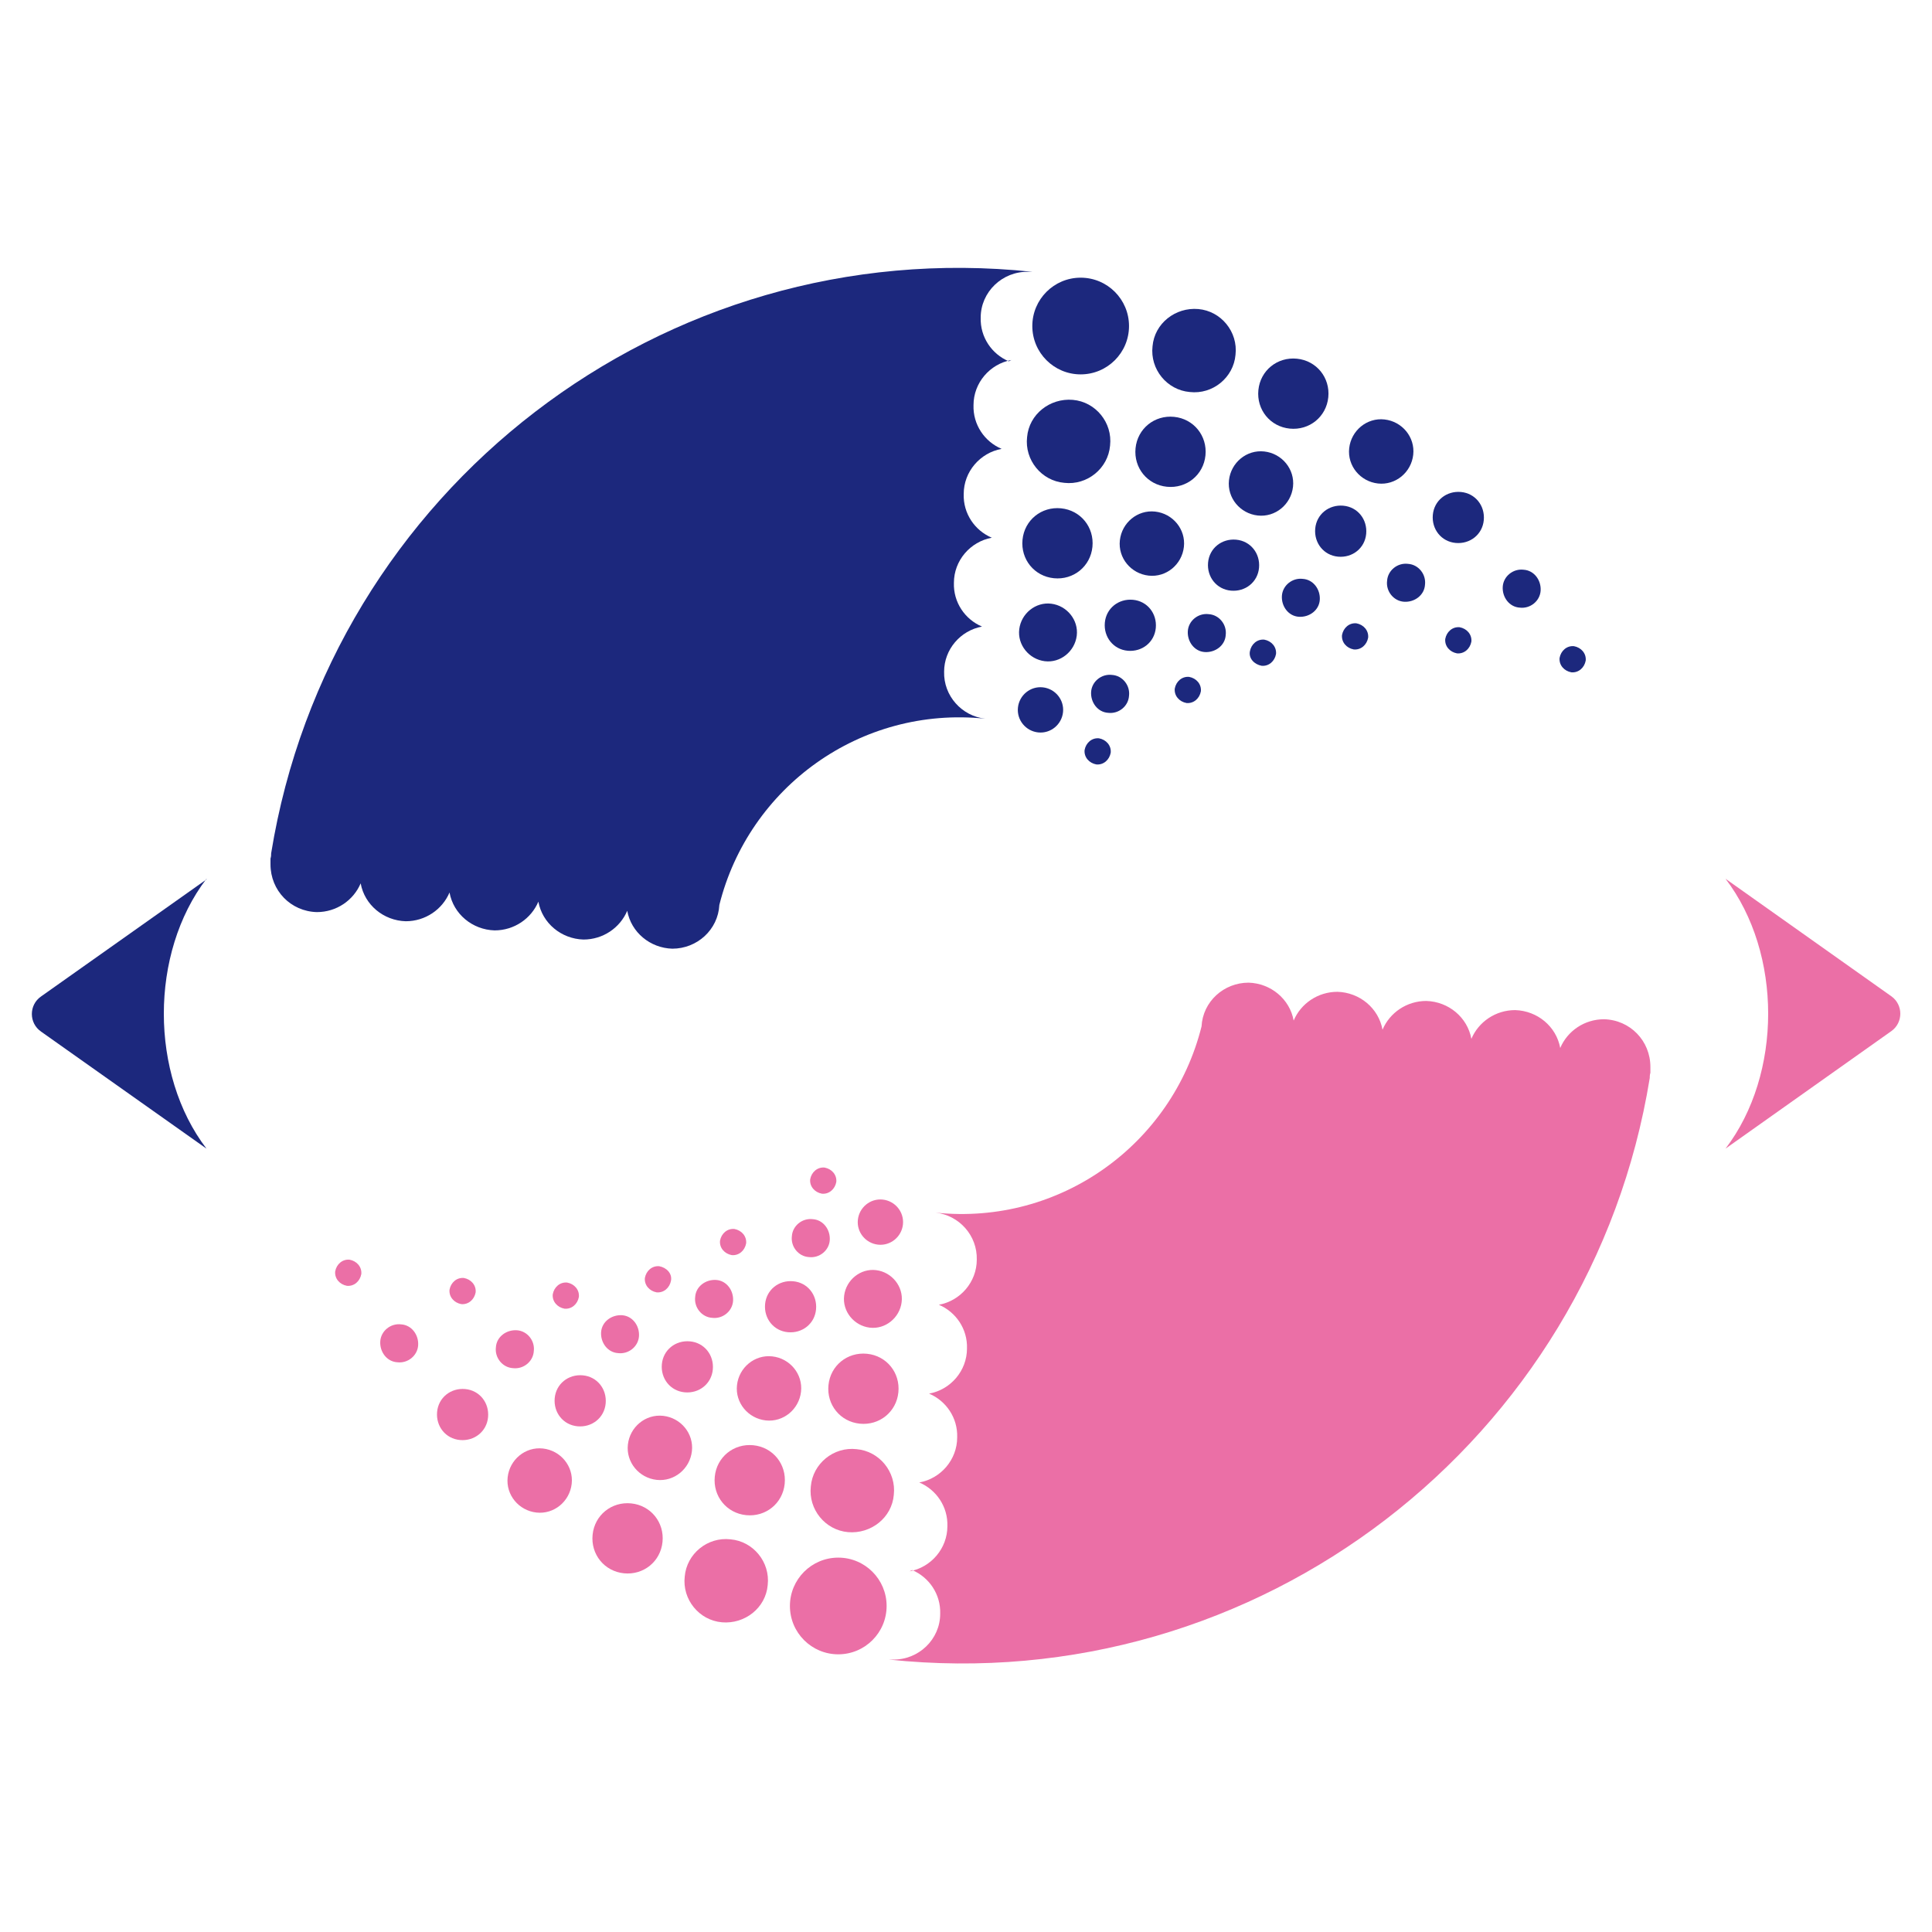 <?xml version="1.0" encoding="UTF-8"?><svg id="_レイヤー_2" xmlns="http://www.w3.org/2000/svg" viewBox="0 0 29.57 29.57"><defs><style>.cls-1{fill:none;}.cls-1,.cls-2,.cls-3{stroke-width:0px;}.cls-2{fill:#eb6fa6;}.cls-3{fill:#1c287d;}</style></defs><g id="_レイヤー_1-2"><path class="cls-3" d="M3.16,13.45c-.87,1.14-.87,2.99,0,4.13l-2.53-1.79c-.19-.13-.19-.41,0-.54l2.53-1.79Z"/><path class="cls-2" d="M26.41,17.58c.87-1.14.87-2.99,0-4.13l2.54,1.8c.18.13.18.4,0,.53l-2.54,1.8Z"/><path class="cls-3" d="M15.44,5.53c-.26-.11-.44-.37-.43-.67,0-.39.33-.71.73-.7.02,0,.04,0,.06,0h0c-5.66-.6-10.75,3.35-11.65,8.9,0,.02,0,.05-.01.08,0,.01,0,.03,0,.04h0s0,.03,0,.05c0,.4.31.72.71.73.3,0,.56-.18.67-.44.06.33.35.57.69.58.3,0,.56-.18.67-.44.06.33.35.57.69.58.3,0,.56-.18.67-.44.06.33.35.57.69.58.3,0,.56-.18.67-.44.06.33.35.57.69.58.38,0,.7-.29.72-.67.45-1.8,2.16-3.05,4.07-2.85h0c-.36-.04-.64-.35-.63-.72,0-.34.25-.63.58-.69-.26-.11-.44-.37-.43-.67,0-.34.25-.63.58-.69-.26-.11-.44-.37-.43-.67,0-.34.25-.63.58-.69-.26-.11-.44-.37-.43-.67,0-.34.25-.63.58-.69Z"/><path class="cls-3" d="M16.99,6.82c.04-.35-.22-.67-.57-.7s-.67.22-.7.57c-.04.35.22.67.57.7.35.04.67-.22.7-.57Z"/><path class="cls-3" d="M18.21,6c.35.04.67-.22.7-.57.04-.35-.22-.67-.57-.7s-.67.22-.7.57c-.04.35.22.67.57.7Z"/><path class="cls-3" d="M15.65,8.26c-.03.3.18.56.48.59.3.03.56-.18.59-.48.03-.3-.18-.56-.48-.59-.3-.03-.56.18-.59.48Z"/><path class="cls-3" d="M17.86,7.45c.3.03.56-.18.59-.48.03-.3-.18-.56-.48-.59-.3-.03-.56.18-.59.48-.03.3.18.56.48.59Z"/><path class="cls-3" d="M19.74,6.56c.3.03.56-.18.59-.48.03-.3-.18-.56-.48-.59-.3-.03-.56.18-.59.48-.03.3.18.56.48.59Z"/><path class="cls-3" d="M16.09,9.24c-.24-.03-.46.15-.49.39s.15.46.39.49.46-.15.49-.39c.03-.24-.15-.46-.39-.49Z"/><path class="cls-3" d="M17.68,7.83c-.27-.03-.51.17-.54.44-.03.27.17.51.44.54.27.03.51-.17.54-.44.03-.27-.17-.51-.44-.54Z"/><path class="cls-3" d="M19.25,7.89c.27.03.51-.17.54-.44.03-.27-.17-.51-.44-.54-.27-.03-.51.17-.54.44-.03.27.17.51.44.54Z"/><path class="cls-3" d="M21.63,6.96c.03-.27-.17-.51-.44-.54s-.51.17-.54.44c-.03.27.17.51.44.54.27.03.51-.17.54-.44Z"/><path class="cls-3" d="M15.96,10.52c-.19-.02-.36.12-.38.31s.12.36.31.38c.19.02.36-.12.38-.31.02-.19-.12-.36-.31-.38Z"/><path class="cls-3" d="M18.92,8.26c-.22-.02-.41.13-.43.35s.13.41.35.43c.22.02.41-.13.43-.35.02-.22-.13-.41-.35-.43Z"/><path class="cls-3" d="M17.34,9.18c-.22-.02-.41.13-.43.35s.13.41.35.43c.22.02.41-.13.43-.35s-.13-.41-.35-.43Z"/><path class="cls-3" d="M18.5,9.4c-.16-.02-.31.1-.32.26s.1.31.26.32.31-.1.32-.26c.02-.16-.1-.31-.26-.32Z"/><path class="cls-3" d="M20.91,8.17c.02-.22-.13-.41-.35-.43-.22-.02-.41.13-.43.35s.13.41.35.43c.22.02.41-.13.43-.35Z"/><path class="cls-3" d="M22.36,7.53c-.22-.02-.41.13-.43.35s.13.41.35.43c.22.02.41-.13.43-.35s-.13-.41-.35-.43Z"/><path class="cls-3" d="M18.2,10.36c-.11-.01-.2.07-.22.18-.01.11.07.2.18.22.11.01.2-.07.22-.18.01-.11-.07-.2-.18-.22Z"/><path class="cls-3" d="M19.94,8.86c-.16-.02-.31.1-.32.26s.1.31.26.32.31-.1.32-.26-.1-.31-.26-.32Z"/><path class="cls-3" d="M17.02,10.33c-.16-.02-.31.1-.32.26s.1.31.26.32c.16.02.31-.1.32-.26.02-.16-.1-.31-.26-.32Z"/><path class="cls-3" d="M19.35,9.79c-.11-.01-.2.07-.22.18s.07.2.18.22c.11.01.2-.07.22-.18.01-.11-.07-.2-.18-.22Z"/><path class="cls-3" d="M21.55,8.63c-.16-.02-.31.1-.32.26-.02.16.1.31.26.32s.31-.1.32-.26c.02-.16-.1-.31-.26-.32Z"/><path class="cls-3" d="M23.32,8.72c-.16-.02-.31.1-.32.26s.1.31.26.32c.16.02.31-.1.32-.26s-.1-.31-.26-.32Z"/><path class="cls-3" d="M20.76,9.54c-.11-.01-.2.07-.22.18-.01.11.07.2.18.22.11.01.2-.07.22-.18.01-.11-.07-.2-.18-.22Z"/><path class="cls-3" d="M16.82,11.3c-.11-.01-.2.07-.22.18-.01.11.07.2.18.22.11.01.2-.07.22-.18.01-.11-.07-.2-.18-.22Z"/><path class="cls-3" d="M22.34,9.6c-.11-.01-.2.07-.22.18-.01.11.07.2.18.22.11.01.2-.07.22-.18.01-.11-.07-.2-.18-.22Z"/><path class="cls-3" d="M24.09,9.89c-.11-.01-.2.07-.22.18-.01.11.07.2.18.22.11.01.2-.07.22-.18.01-.11-.07-.2-.18-.22Z"/><circle class="cls-3" cx="16.54" cy="4.99" r=".74"/><path class="cls-2" d="M13.96,24.03c.26.11.44.37.43.67,0,.39-.33.71-.73.7-.02,0-.04,0-.06,0h0c5.66.6,10.75-3.35,11.65-8.9,0-.02,0-.05.01-.08,0-.01,0-.03,0-.04h0s0-.03,0-.05c0-.4-.31-.72-.71-.73-.3,0-.56.18-.67.44-.06-.33-.35-.57-.69-.58-.3,0-.56.18-.67.44-.06-.33-.35-.57-.69-.58-.3,0-.56.18-.67.44-.06-.33-.35-.57-.69-.58-.3,0-.56.18-.67.44-.06-.33-.35-.57-.69-.58-.38,0-.7.29-.72.67-.45,1.8-2.16,3.05-4.07,2.85h0c.36.04.64.35.63.72,0,.34-.25.63-.58.69.26.11.44.37.43.67,0,.34-.25.63-.58.69.26.11.44.37.43.67,0,.34-.25.63-.58.69.26.11.44.37.43.67,0,.34-.25.63-.58.69Z"/><circle class="cls-2" cx="12.83" cy="24.58" r=".74"/><path class="cls-2" d="M12.41,22.75c-.04.35.22.67.57.7s.67-.22.7-.57c.04-.35-.22-.67-.57-.7-.35-.04-.67.22-.7.57Z"/><path class="cls-2" d="M11.18,23.56c-.35-.04-.67.22-.7.57-.04.35.22.67.57.7s.67-.22.7-.57c.04-.35-.22-.67-.57-.7Z"/><path class="cls-2" d="M13.75,21.31c.03-.3-.18-.56-.48-.59-.3-.03-.56.18-.59.48-.03.3.18.56.48.59.3.03.56-.18.59-.48Z"/><path class="cls-2" d="M11.53,22.12c-.3-.03-.56.18-.59.48-.03.3.18.56.48.59.3.03.56-.18.59-.48.03-.3-.18-.56-.48-.59Z"/><path class="cls-2" d="M9.66,23.01c-.3-.03-.56.18-.59.48-.03.3.18.56.48.59.3.03.56-.18.59-.48.03-.3-.18-.56-.48-.59Z"/><path class="cls-2" d="M13.31,20.32c.24.03.46-.15.49-.39s-.15-.46-.39-.49-.46.15-.49.39c-.03.24.15.46.39.49Z"/><path class="cls-2" d="M11.72,21.74c.27.03.51-.17.54-.44.03-.27-.17-.51-.44-.54-.27-.03-.51.17-.54.44-.03.27.17.51.44.54Z"/><path class="cls-2" d="M10.15,21.67c-.27-.03-.51.17-.54.44-.03.27.17.51.44.54.27.03.51-.17.54-.44.03-.27-.17-.51-.44-.54Z"/><path class="cls-2" d="M7.77,22.61c-.03.27.17.51.44.54s.51-.17.54-.44c.03-.27-.17-.51-.44-.54-.27-.03-.51.17-.54.44Z"/><path class="cls-2" d="M13.44,19.05c.19.02.36-.12.38-.31s-.12-.36-.31-.38c-.19-.02-.36.12-.38.31-.02.19.12.36.31.38Z"/><path class="cls-2" d="M10.48,21.31c.22.02.41-.13.43-.35s-.13-.41-.35-.43c-.22-.02-.41.13-.43.35-.02.22.13.41.35.43Z"/><path class="cls-2" d="M12.06,20.39c.22.02.41-.13.43-.35s-.13-.41-.35-.43c-.22-.02-.41.13-.43.35s.13.41.35.43Z"/><path class="cls-2" d="M10.9,20.17c.16.02.31-.1.32-.26s-.1-.31-.26-.32-.31.1-.32.26c-.02.16.1.31.26.32Z"/><path class="cls-2" d="M8.49,21.4c-.02.22.13.41.35.43.22.02.41-.13.43-.35s-.13-.41-.35-.43c-.22-.02-.41.13-.43.35Z"/><path class="cls-2" d="M7.04,22.04c.22.02.41-.13.43-.35s-.13-.41-.35-.43c-.22-.02-.41.13-.43.35s.13.41.35.43Z"/><path class="cls-2" d="M11.2,19.21c.11.01.2-.07.22-.18.01-.11-.07-.2-.18-.22-.11-.01-.2.07-.22.18-.01.11.07.2.18.22Z"/><path class="cls-2" d="M9.46,20.71c.16.02.31-.1.32-.26s-.1-.31-.26-.32-.31.1-.32.26.1.31.26.32Z"/><path class="cls-2" d="M12.38,19.24c.16.02.31-.1.32-.26s-.1-.31-.26-.32c-.16-.02-.31.1-.32.26-.02.16.1.31.26.32Z"/><path class="cls-2" d="M10.05,19.78c.11.01.2-.07.22-.18s-.07-.2-.18-.22c-.11-.01-.2.07-.22.18-.01.11.07.2.18.22Z"/><path class="cls-2" d="M7.85,20.94c.16.02.31-.1.32-.26.02-.16-.1-.31-.26-.32s-.31.1-.32.26c-.02.16.1.31.26.32Z"/><path class="cls-2" d="M6.08,20.85c.16.02.31-.1.32-.26s-.1-.31-.26-.32c-.16-.02-.31.1-.32.26s.1.31.26.32Z"/><path class="cls-2" d="M8.64,20.03c.11.01.2-.07.22-.18.01-.11-.07-.2-.18-.22-.11-.01-.2.07-.22.18-.01.11.07.2.18.22Z"/><path class="cls-2" d="M12.58,18.27c.11.01.2-.07.22-.18.01-.11-.07-.2-.18-.22-.11-.01-.2.07-.22.18-.01.11.07.2.18.22Z"/><path class="cls-2" d="M7.06,19.96c.11.01.2-.07.22-.18.01-.11-.07-.2-.18-.22-.11-.01-.2.07-.22.18-.01.11.07.2.18.22Z"/><path class="cls-2" d="M5.31,19.68c.11.01.2-.07.22-.18.01-.11-.07-.2-.18-.22-.11-.01-.2.07-.22.18-.01.11.07.2.18.22Z"/><rect class="cls-1" width="29.57" height="29.57"/></g></svg>